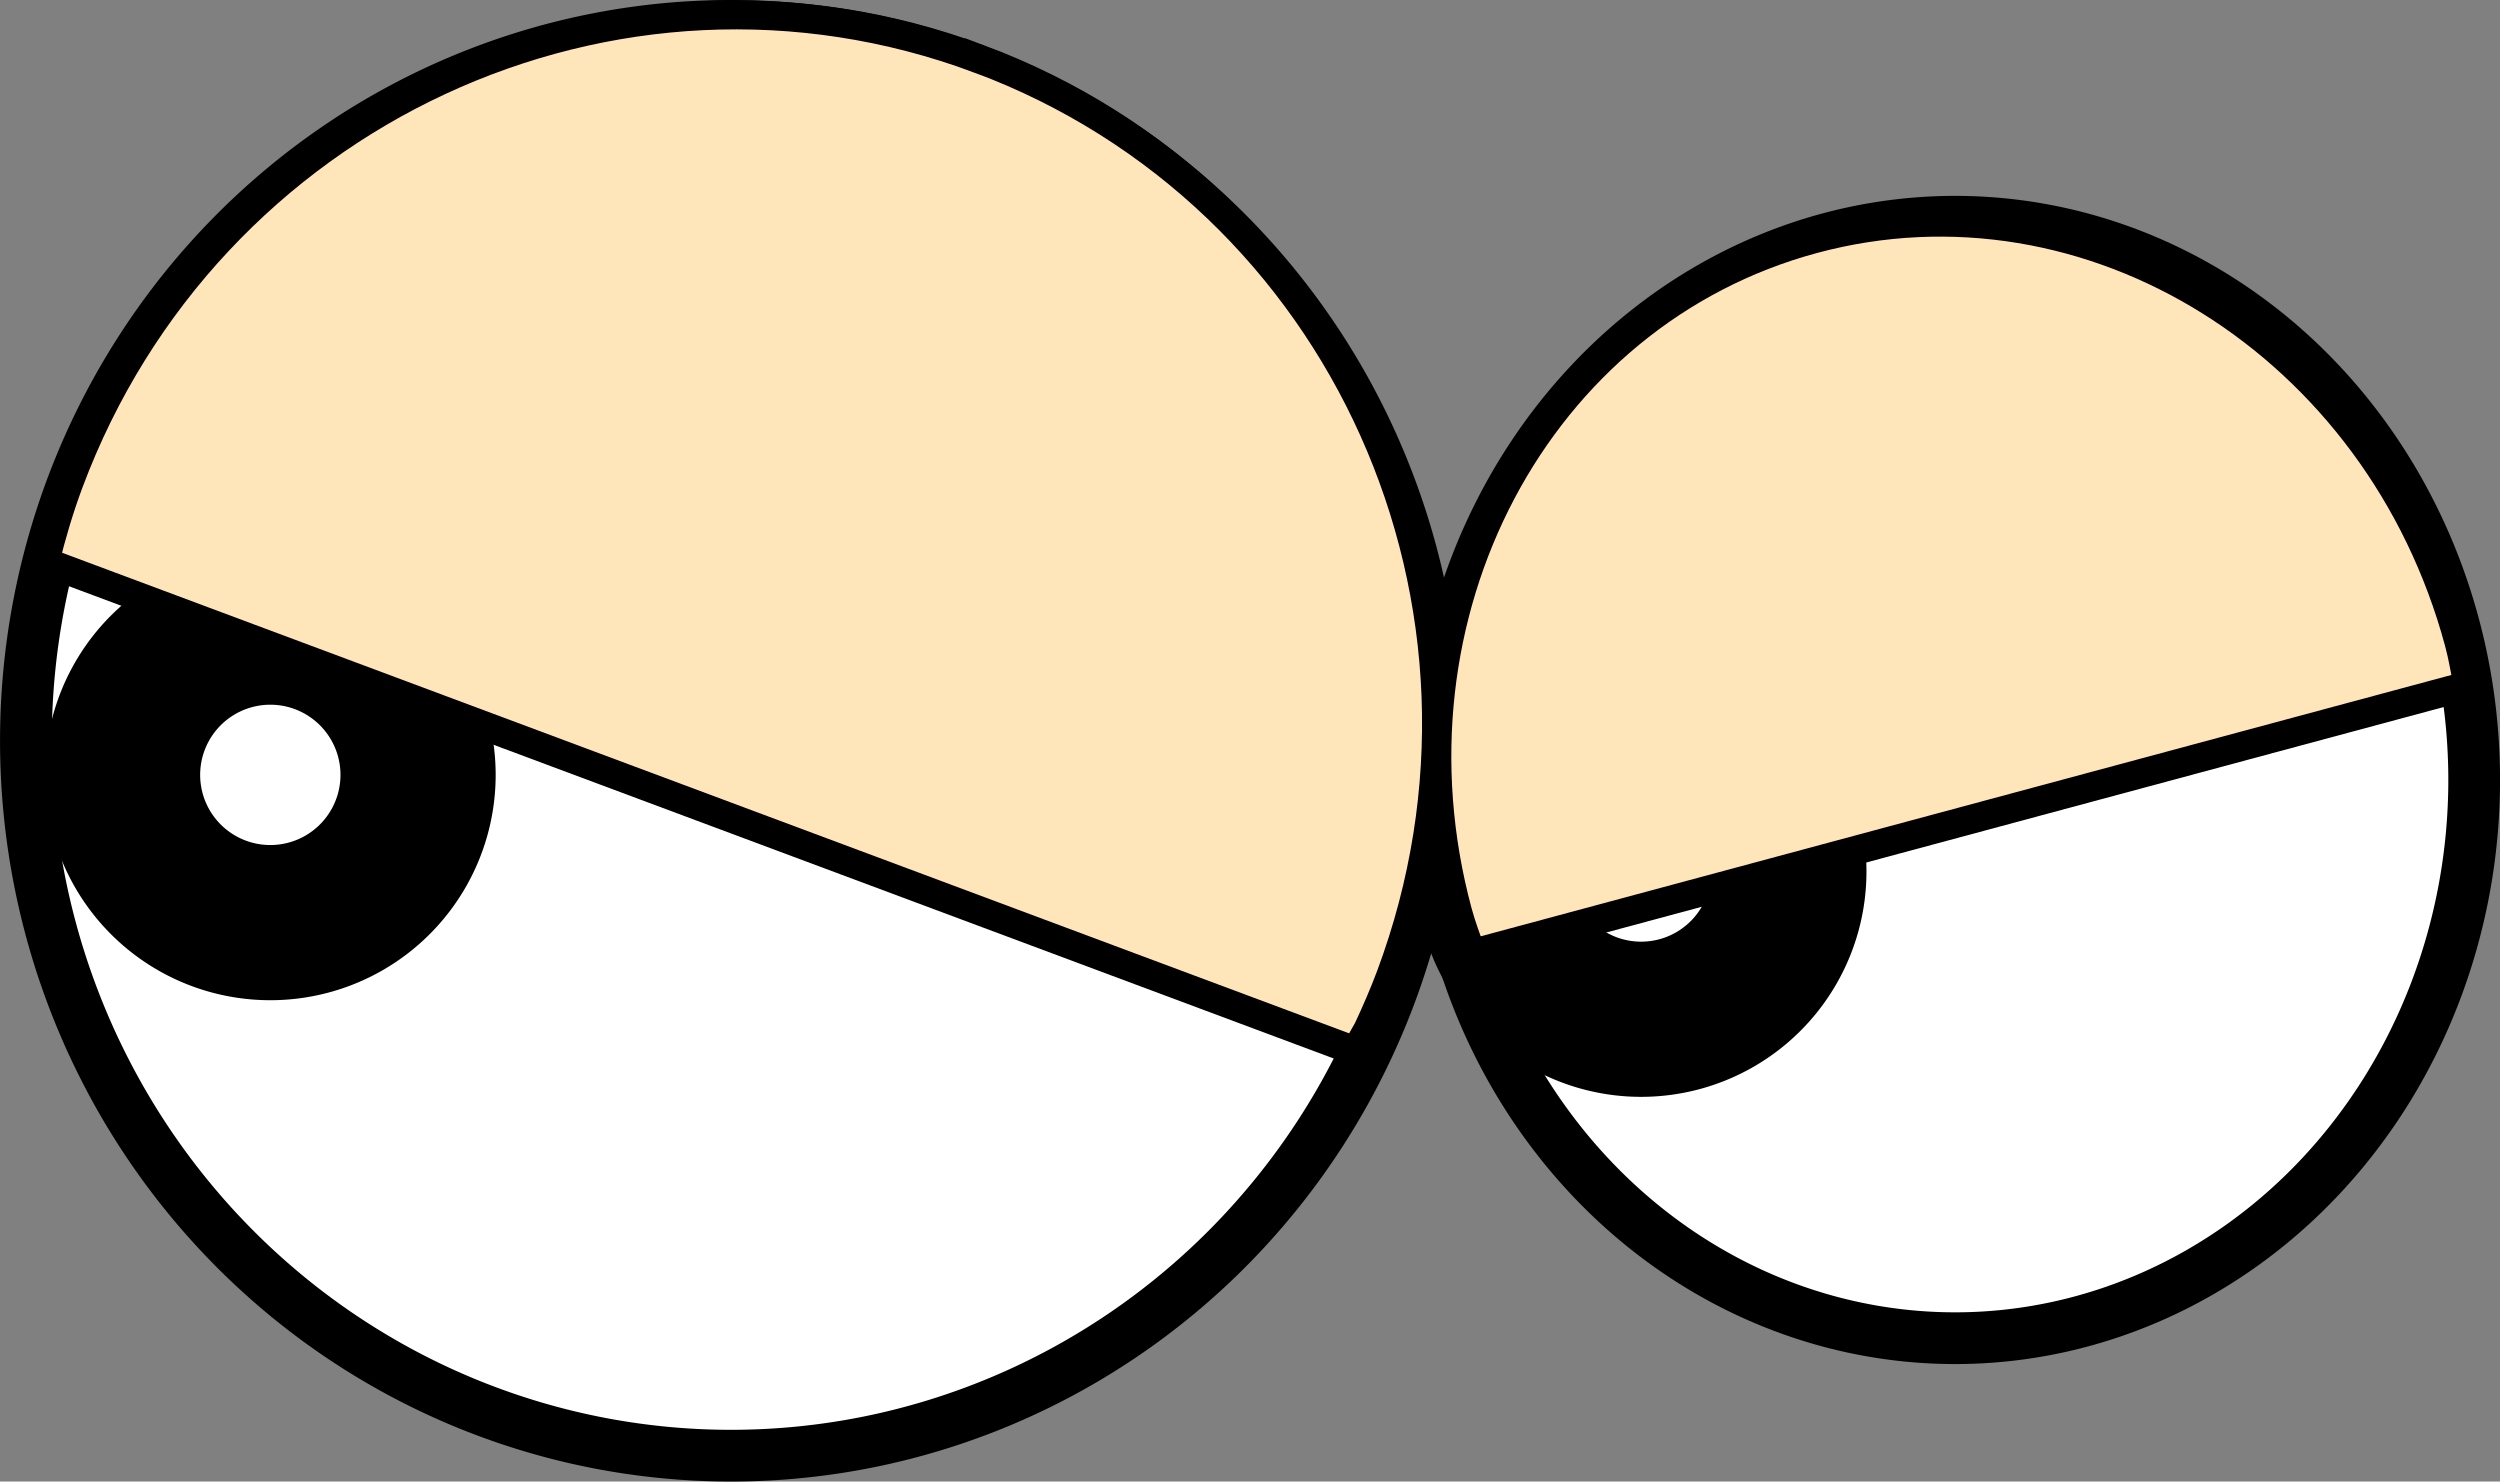 <?xml version="1.0" encoding="UTF-8" standalone="no"?>
<!-- Created with Inkscape (http://www.inkscape.org/) -->

<svg
   xmlns:svg="http://www.w3.org/2000/svg"
   xmlns="http://www.w3.org/2000/svg"
   version="1.0"
   width="60.41"
   height="35.8"
   id="svg2">
  <rect width="100%" height="100%" fill="#808080" stroke="none"/>
  <defs
     id="defs4" />
  <g
     transform="translate(-45.499,-904.539)"
     id="layer1" />
  <g
     transform="translate(-45.499,-904.539)"
     id="layer2">
    <path
       d="m 97.023,504.598 a 17.038,17.275 0 1 1 -34.076,0 17.038,17.275 0 1 1 34.076,0 z"
       transform="translate(-16.822,417.841)"
       id="path4761"
       style="fill:#ffffff;fill-opacity:1;stroke:#000000;stroke-width:1.25;stroke-miterlimit:4;stroke-opacity:1;display:inline" />
    <path
       d="m 122.107,504.598 a 12.542,13.489 0 1 1 -25.084,0 12.542,13.489 0 1 1 25.084,0 z"
       transform="translate(-16.822,418.788)"
       id="path4763"
       style="fill:#ffffff;fill-opacity:1;stroke:#000000;stroke-width:1.25;stroke-miterlimit:4;stroke-opacity:1;display:inline" />
    <path
       d="m 78.98,525.008 a 4.016,4.016 0 1 1 -8.032,0 4.016,4.016 0 1 1 8.032,0 z"
       transform="matrix(0.889,0,0,0.889,-14.612,456.531)"
       id="path4765"
       style="fill:#ffffff;fill-opacity:1;stroke:#000000;stroke-width:4.218;stroke-miterlimit:4;stroke-opacity:1;display:inline" />
    <path
       d="m 78.98,525.008 a 4.016,4.016 0 1 1 -8.032,0 4.016,4.016 0 1 1 8.032,0 z"
       transform="matrix(0.889,0,0,0.889,18.512,458.866)"
       id="path4767"
       style="fill:#ffffff;fill-opacity:1;stroke:#000000;stroke-width:4.218;stroke-miterlimit:4;stroke-opacity:1;display:inline" />
    <path
       d="m 69.165,905.965 c -8.815,-3.292 -18.663,1.294 -22.001,10.231 -0.239,0.64 -0.422,1.27 -0.583,1.917 l 31.676,11.828 0.296,-0.523 c 0.199,-0.426 0.383,-0.847 0.551,-1.296 3.338,-8.938 -1.124,-18.866 -9.939,-22.158 z"
       id="path4769"
       style="fill:#ffe5b9;fill-opacity:1;stroke:#000000;stroke-width:0.7;stroke-miterlimit:4;stroke-opacity:1;stroke-dasharray:none" />
    <path
       d="m 89.319,910.313 c -6.689,1.801 -10.536,9.07 -8.599,16.263 0.094,0.348 0.22,0.676 0.337,1.01 l 24.08,-6.483 c -0.067,-0.347 -0.122,-0.695 -0.216,-1.042 -1.937,-7.193 -8.913,-11.549 -15.602,-9.748 z"
       id="path4771"
       style="fill:#ffe5b9;fill-opacity:1;stroke:#000000;stroke-width:0.7;stroke-miterlimit:4;stroke-opacity:1;stroke-dasharray:none" />
  </g>
  <g
     transform="translate(-45.499,-904.539)"
     id="layer3" />
  <g
     transform="translate(-45.499,-904.539)"
     id="layer4" />
</svg>

